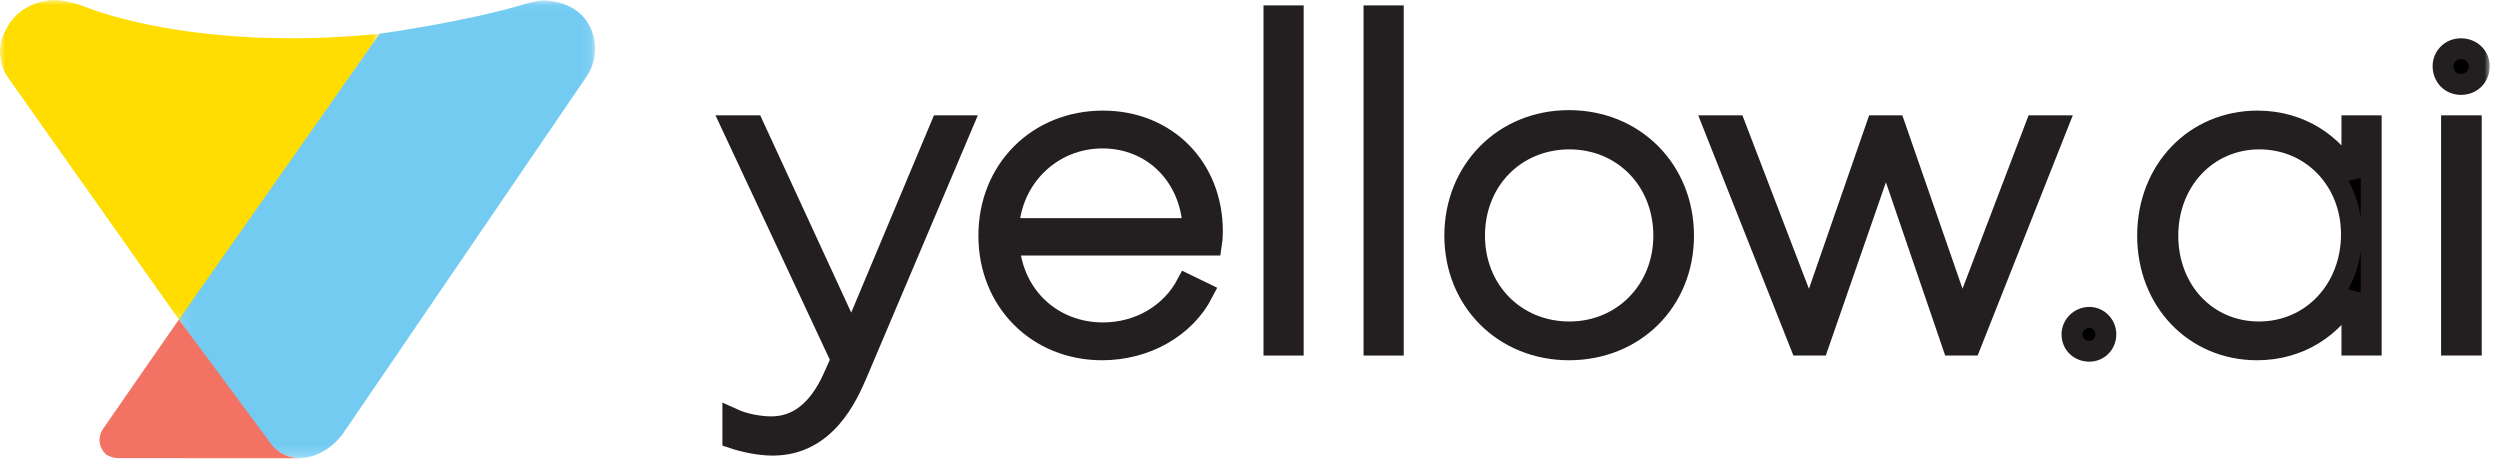 <svg width="239" height="44" viewBox="0 0 239 44" fill="none" xmlns="http://www.w3.org/2000/svg">
    <mask id="mask0" mask-type="alpha" maskUnits="userSpaceOnUse" x="0" y="0" width="37" height="31">
        <path d="M0 0H36.288V30.741H0V0Z" fill="white"/>
    </mask>
    <g mask="url(#mask0)">
        <path fill-rule="evenodd" clip-rule="evenodd" d="M36.288 3.223C30.877 11.063 17.242 30.741 17.242 30.741L0.671 7.276C0.671 7.276 -0.839 5.108 0.671 2.649C0.671 2.649 1.168 1.557 2.468 0.772C3.102 0.39 3.928 0.08 4.98 0.005C4.98 0.005 6.351 -0.106 8.5 0.793C8.5 0.793 18.846 4.995 36.288 3.223Z" fill="#FFDD00"/>
    </g>
    <mask id="mask1" mask-type="alpha" maskUnits="userSpaceOnUse" x="17" y="0" width="40" height="44">
        <path d="M17.104 0.039H56.893V43.807H17.104V0.039Z" fill="white"/>
    </mask>
    <g mask="url(#mask1)">
        <path fill-rule="evenodd" clip-rule="evenodd" d="M52.123 0.043C52.123 0.043 52.849 0.053 53.725 0.335C54.706 0.648 55.806 1.275 56.437 2.648C56.437 2.648 57.657 4.887 56.105 7.275L32.882 41.316C32.882 41.316 31.486 43.556 28.861 43.801C28.861 43.801 26.311 44.079 24.587 40.985L17.104 30.545C17.104 30.545 30.773 11.072 36.288 3.223C36.288 3.223 44.574 2.085 50.123 0.398C50.123 0.398 51.455 -0.006 52.123 0.043Z" fill="#73CBF2"/>
    </g>
    <path fill-rule="evenodd" clip-rule="evenodd" d="M28.687 43.804L11.245 43.799C10.627 43.771 10.135 43.445 10.135 43.445C9.009 42.328 9.769 41.122 9.769 41.122C9.769 41.122 14.716 33.957 17.104 30.545L25.97 42.508C25.97 42.508 26.797 43.758 28.687 43.804Z" fill="#F27264"/>
    <path fill-rule="evenodd" clip-rule="evenodd" d="M89.951 12.024H91.972L81.959 35.641C81.016 37.841 78.951 42.555 73.877 42.555C72.71 42.555 71.273 42.285 70.061 41.881V40.041C71.139 40.534 72.575 40.805 73.743 40.805C76.032 40.805 78.142 39.502 79.669 36.089L80.432 34.384L69.971 12.024H72.036L81.42 32.363L89.951 12.024Z" fill="black"/>
    <path fill-rule="evenodd" clip-rule="evenodd" d="M89.951 12.024H91.972L81.959 35.641C81.016 37.841 78.951 42.555 73.877 42.555C72.71 42.555 71.273 42.285 70.061 41.881V40.041C71.139 40.534 72.575 40.805 73.743 40.805C76.032 40.805 78.142 39.502 79.669 36.089L80.432 34.384L69.971 12.024H72.036L81.42 32.363L89.951 12.024Z" stroke="#231F20" stroke-width="2"/>
    <path fill-rule="evenodd" clip-rule="evenodd" d="M96.42 21.856H114.065C113.885 16.917 110.294 13.19 105.399 13.19C100.505 13.19 96.644 17.007 96.42 21.856ZM115.816 23.427H96.464C96.824 28.322 100.595 31.824 105.444 31.824C108.946 31.824 111.955 29.982 113.437 27.199L115.008 27.962C113.302 31.285 109.575 33.44 105.355 33.44C99.203 33.44 94.534 28.815 94.534 22.53C94.534 16.243 99.203 11.574 105.444 11.574C111.505 11.574 115.905 16.019 115.905 22.126C115.905 22.619 115.861 23.159 115.816 23.427Z" fill="black"/>
    <path fill-rule="evenodd" clip-rule="evenodd" d="M96.42 21.856H114.065C113.885 16.917 110.294 13.19 105.399 13.19C100.505 13.19 96.644 17.007 96.42 21.856ZM115.816 23.427H96.464C96.824 28.322 100.595 31.824 105.444 31.824C108.946 31.824 111.955 29.982 113.437 27.199L115.008 27.962C113.302 31.285 109.575 33.44 105.355 33.44C99.203 33.44 94.534 28.815 94.534 22.53C94.534 16.243 99.203 11.574 105.444 11.574C111.505 11.574 115.905 16.019 115.905 22.126C115.905 22.619 115.861 23.159 115.816 23.427Z" stroke="#231F20" stroke-width="2"/>
    <mask id="mask2" mask-type="alpha" maskUnits="userSpaceOnUse" x="0" y="0" width="239" height="44">
        <path d="M0 43.807H238.016V0H0V43.807Z" fill="white"/>
    </mask>
    <g mask="url(#mask2)">
        <path fill-rule="evenodd" clip-rule="evenodd" d="M121.791 32.991H123.631V1.517H121.791V32.991Z" fill="black"/>
        <path fill-rule="evenodd" clip-rule="evenodd" d="M121.791 32.991H123.631V1.517H121.791V32.991Z" stroke="#231F20" stroke-width="2"/>
        <path fill-rule="evenodd" clip-rule="evenodd" d="M131.355 32.991H133.196V1.517H131.355V32.991Z" fill="black"/>
        <path fill-rule="evenodd" clip-rule="evenodd" d="M131.355 32.991H133.196V1.517H131.355V32.991Z" stroke="#231F20" stroke-width="2"/>
        <path fill-rule="evenodd" clip-rule="evenodd" d="M159.059 22.53C159.059 17.231 155.153 13.281 150.034 13.281C144.871 13.281 140.964 17.231 140.964 22.53C140.964 27.783 144.871 31.734 150.034 31.734C155.153 31.734 159.059 27.737 159.059 22.53ZM139.079 22.53C139.079 16.288 143.747 11.529 149.989 11.529C156.276 11.529 160.945 16.288 160.945 22.53C160.945 28.815 156.231 33.44 149.989 33.44C143.793 33.44 139.079 28.77 139.079 22.53Z" fill="black"/>
        <path fill-rule="evenodd" clip-rule="evenodd" d="M159.059 22.53C159.059 17.231 155.153 13.281 150.034 13.281C144.871 13.281 140.964 17.231 140.964 22.53C140.964 27.783 144.871 31.734 150.034 31.734C155.153 31.734 159.059 27.737 159.059 22.53ZM139.079 22.53C139.079 16.288 143.747 11.529 149.989 11.529C156.276 11.529 160.945 16.288 160.945 22.53C160.945 28.815 156.231 33.44 149.989 33.44C143.793 33.44 139.079 28.77 139.079 22.53Z" stroke="#231F20" stroke-width="2"/>
        <path fill-rule="evenodd" clip-rule="evenodd" d="M194.622 12.024H196.688L188.382 32.991H186.676L180.3 14.358L173.834 32.991H172.128L163.821 12.024H165.887L172.981 30.523L179.402 12.024H181.152L187.573 30.523L194.622 12.024Z" fill="black"/>
        <path fill-rule="evenodd" clip-rule="evenodd" d="M194.622 12.024H196.688L188.382 32.991H186.676L180.3 14.358L173.834 32.991H172.128L163.821 12.024H165.887L172.981 30.523L179.402 12.024H181.152L187.573 30.523L194.622 12.024Z" stroke="#231F20" stroke-width="2"/>
        <path fill-rule="evenodd" clip-rule="evenodd" d="M198.084 31.958C198.084 31.105 198.803 30.342 199.746 30.342C200.599 30.342 201.317 31.061 201.317 31.958C201.317 32.901 200.599 33.575 199.746 33.575C198.803 33.575 198.084 32.901 198.084 31.958Z" fill="black"/>
        <path fill-rule="evenodd" clip-rule="evenodd" d="M198.084 31.958C198.084 31.105 198.803 30.342 199.746 30.342C200.599 30.342 201.317 31.061 201.317 31.958C201.317 32.901 200.599 33.575 199.746 33.575C198.803 33.575 198.084 32.901 198.084 31.958Z" stroke="#231F20" stroke-width="2"/>
        <path fill-rule="evenodd" clip-rule="evenodd" d="M224.799 22.395C224.799 17.231 220.983 13.281 215.998 13.281C211.015 13.281 207.244 17.276 207.244 22.53C207.244 27.783 210.97 31.734 215.953 31.734C220.983 31.734 224.799 27.693 224.799 22.395ZM224.843 12.024H226.685V32.991H224.843V28.008C223.093 31.285 219.815 33.44 215.775 33.44C209.803 33.44 205.313 28.77 205.313 22.53C205.313 16.244 209.847 11.575 215.82 11.575C219.86 11.575 223.138 13.729 224.843 16.962V12.024Z" fill="black"/>
        <path fill-rule="evenodd" clip-rule="evenodd" d="M224.799 22.395C224.799 17.231 220.983 13.281 215.998 13.281C211.015 13.281 207.244 17.276 207.244 22.53C207.244 27.783 210.97 31.734 215.953 31.734C220.983 31.734 224.799 27.693 224.799 22.395ZM224.843 12.024H226.685V32.991H224.843V28.008C223.093 31.285 219.815 33.44 215.775 33.44C209.803 33.44 205.313 28.77 205.313 22.53C205.313 16.244 209.847 11.575 215.82 11.575C219.86 11.575 223.138 13.729 224.843 16.962V12.024Z" stroke="#231F20" stroke-width="2"/>
        <path fill-rule="evenodd" clip-rule="evenodd" d="M234.367 32.991H236.253V12.024H234.367V32.991ZM233.558 6.322C233.558 5.423 234.277 4.661 235.264 4.661C236.298 4.661 237.016 5.423 237.016 6.322C237.016 7.309 236.298 8.072 235.264 8.072C234.277 8.072 233.558 7.309 233.558 6.322Z" fill="black"/>
        <path fill-rule="evenodd" clip-rule="evenodd" d="M234.367 32.991H236.253V12.024H234.367V32.991ZM233.558 6.322C233.558 5.423 234.277 4.661 235.264 4.661C236.298 4.661 237.016 5.423 237.016 6.322C237.016 7.309 236.298 8.072 235.264 8.072C234.277 8.072 233.558 7.309 233.558 6.322Z" stroke="#231F20" stroke-width="2"/>
    </g>
</svg>
